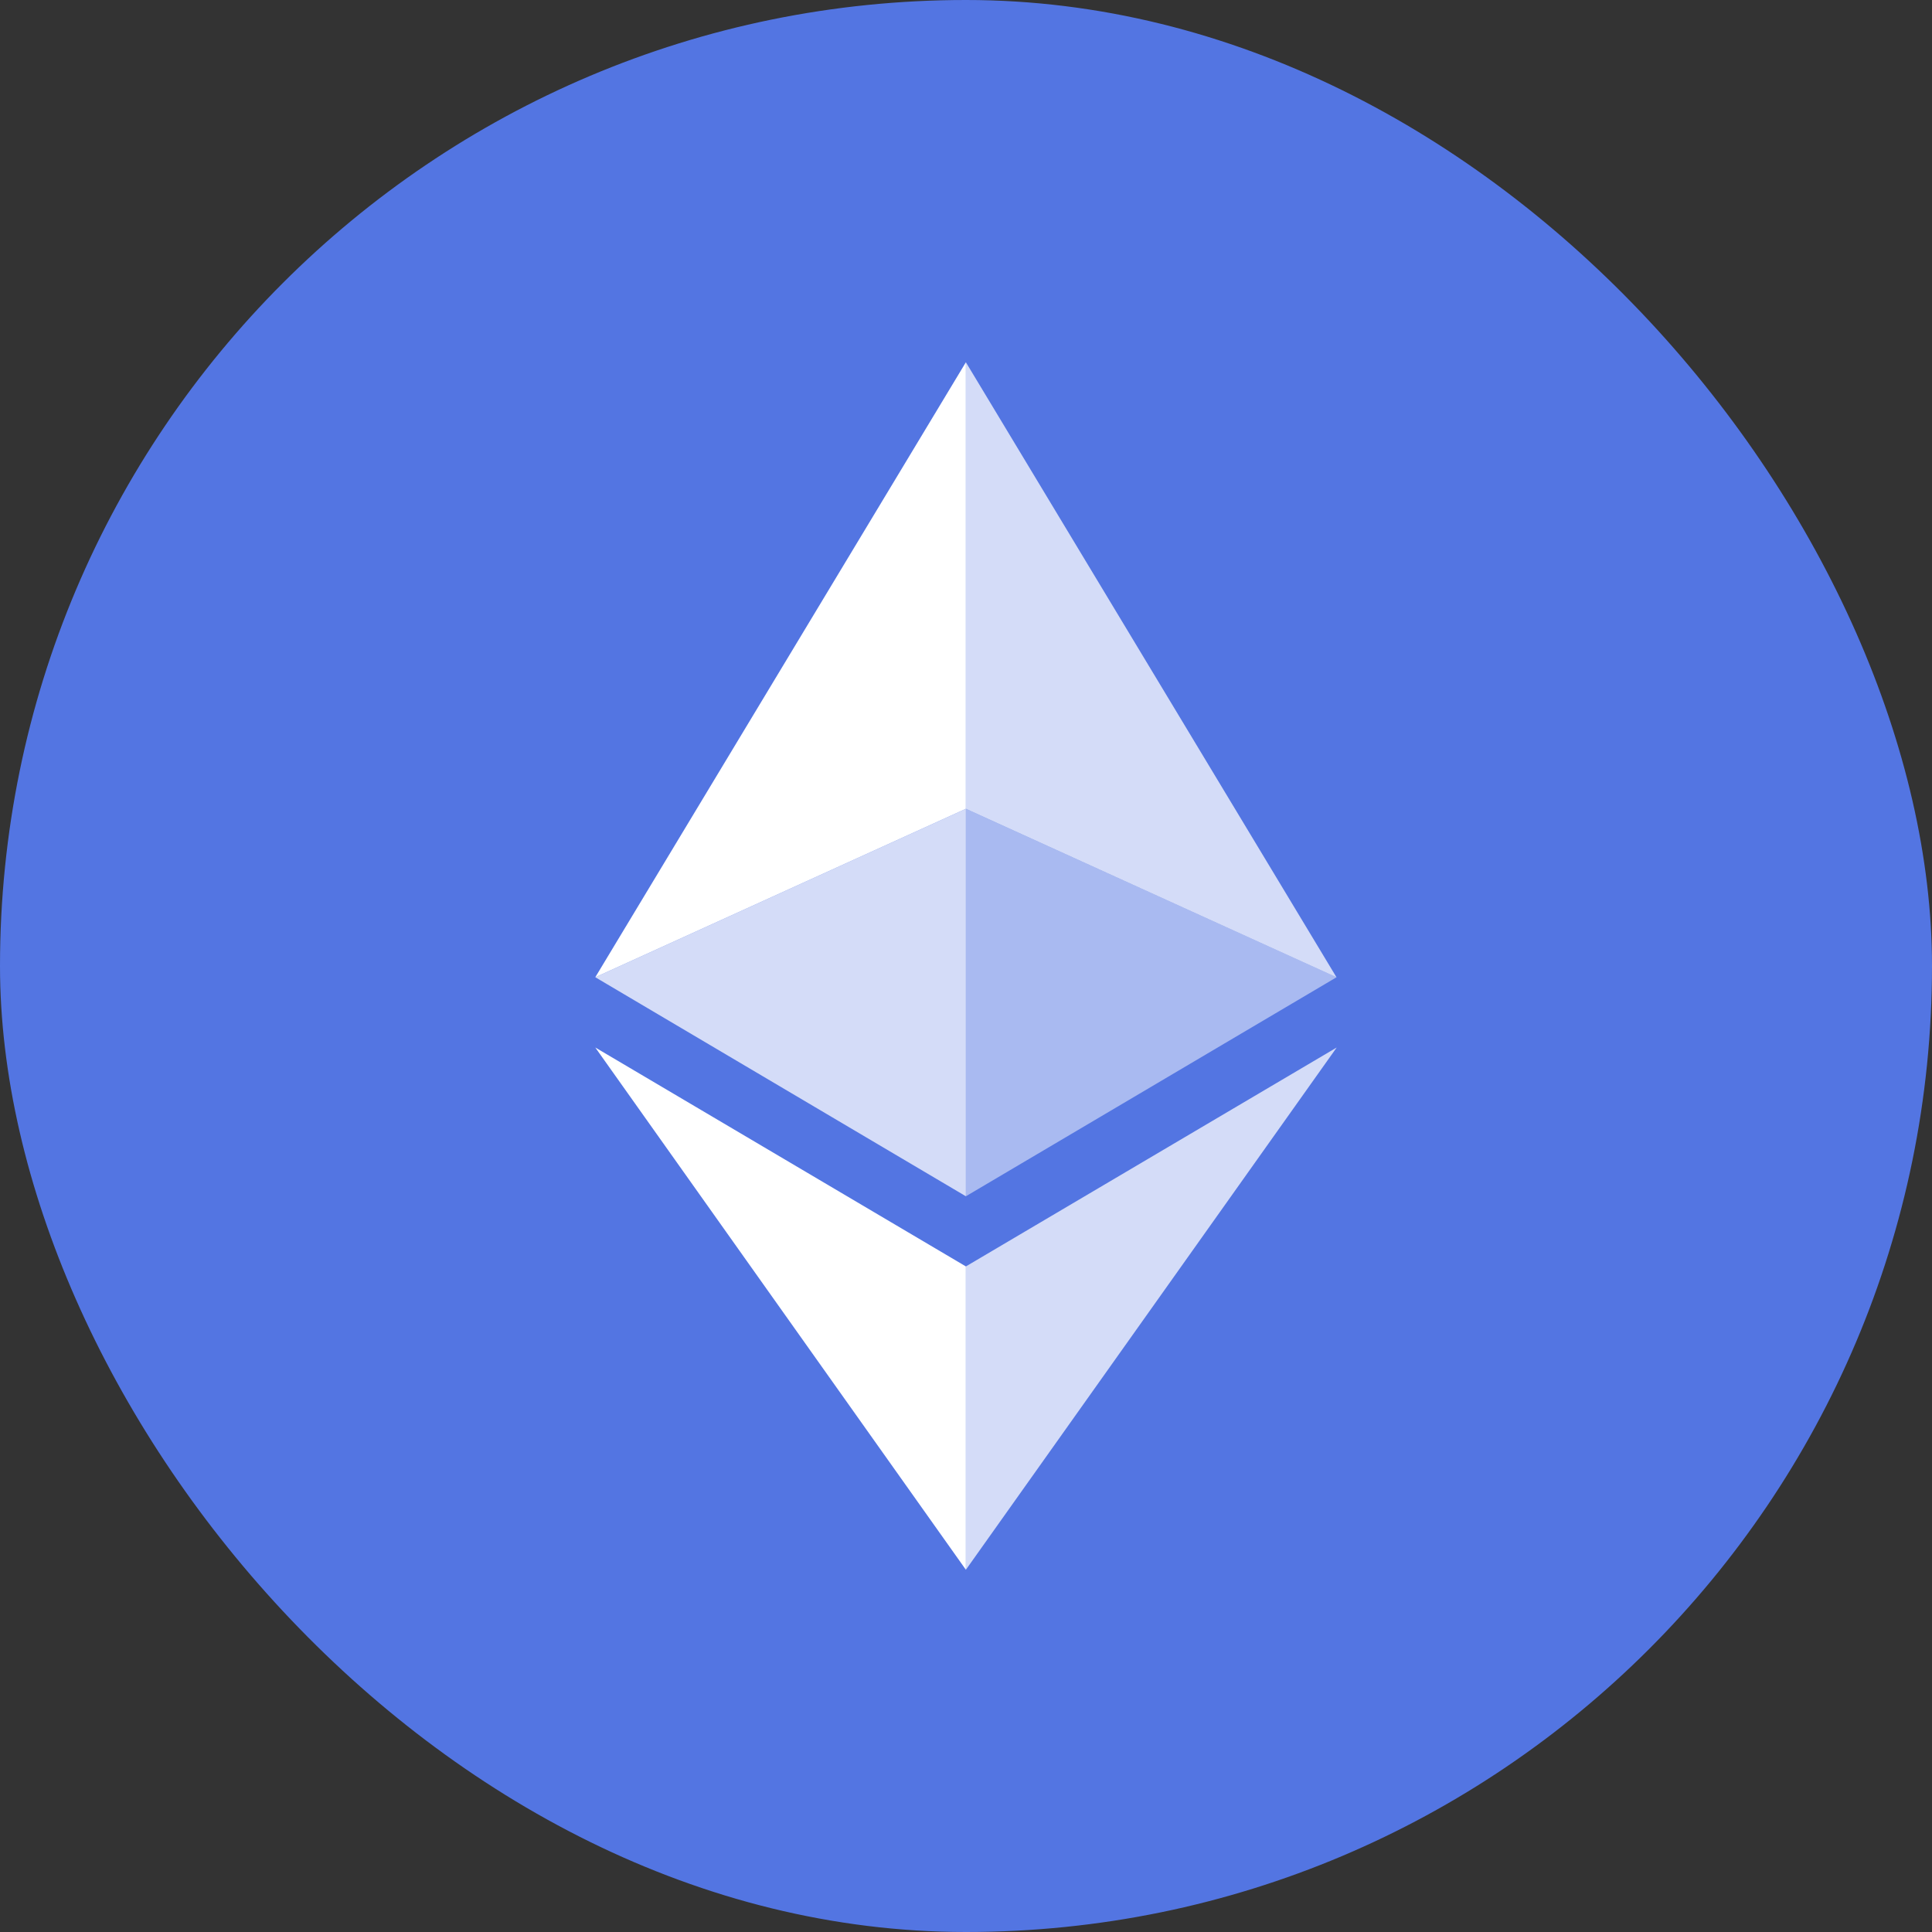 <svg width="16" height="16" viewBox="0 0 16 16" fill="none" xmlns="http://www.w3.org/2000/svg">
<rect x="0" y="0" width="16" height="16" fill="#333333" stroke="none"/>
<rect width="16" height="16" rx="8" fill="#5375E2"/>
<path d="M7.999 6.698V3L4.93 8.093L7.999 6.698Z" fill="white"/>
<path d="M7.999 9.907V6.698L4.93 8.093L7.999 9.907ZM7.999 6.698L11.068 8.093L7.999 3V6.698Z" fill="white" fill-opacity="0.75"/>
<path d="M7.999 6.698V9.907L11.069 8.093L7.999 6.698Z" fill="white" fill-opacity="0.5"/>
<path d="M7.999 10.488L4.93 8.675L7.999 13V10.488Z" fill="white"/>
<path d="M11.07 8.675L7.999 10.488V13L11.07 8.675Z" fill="white" fill-opacity="0.75"/>
</svg>
